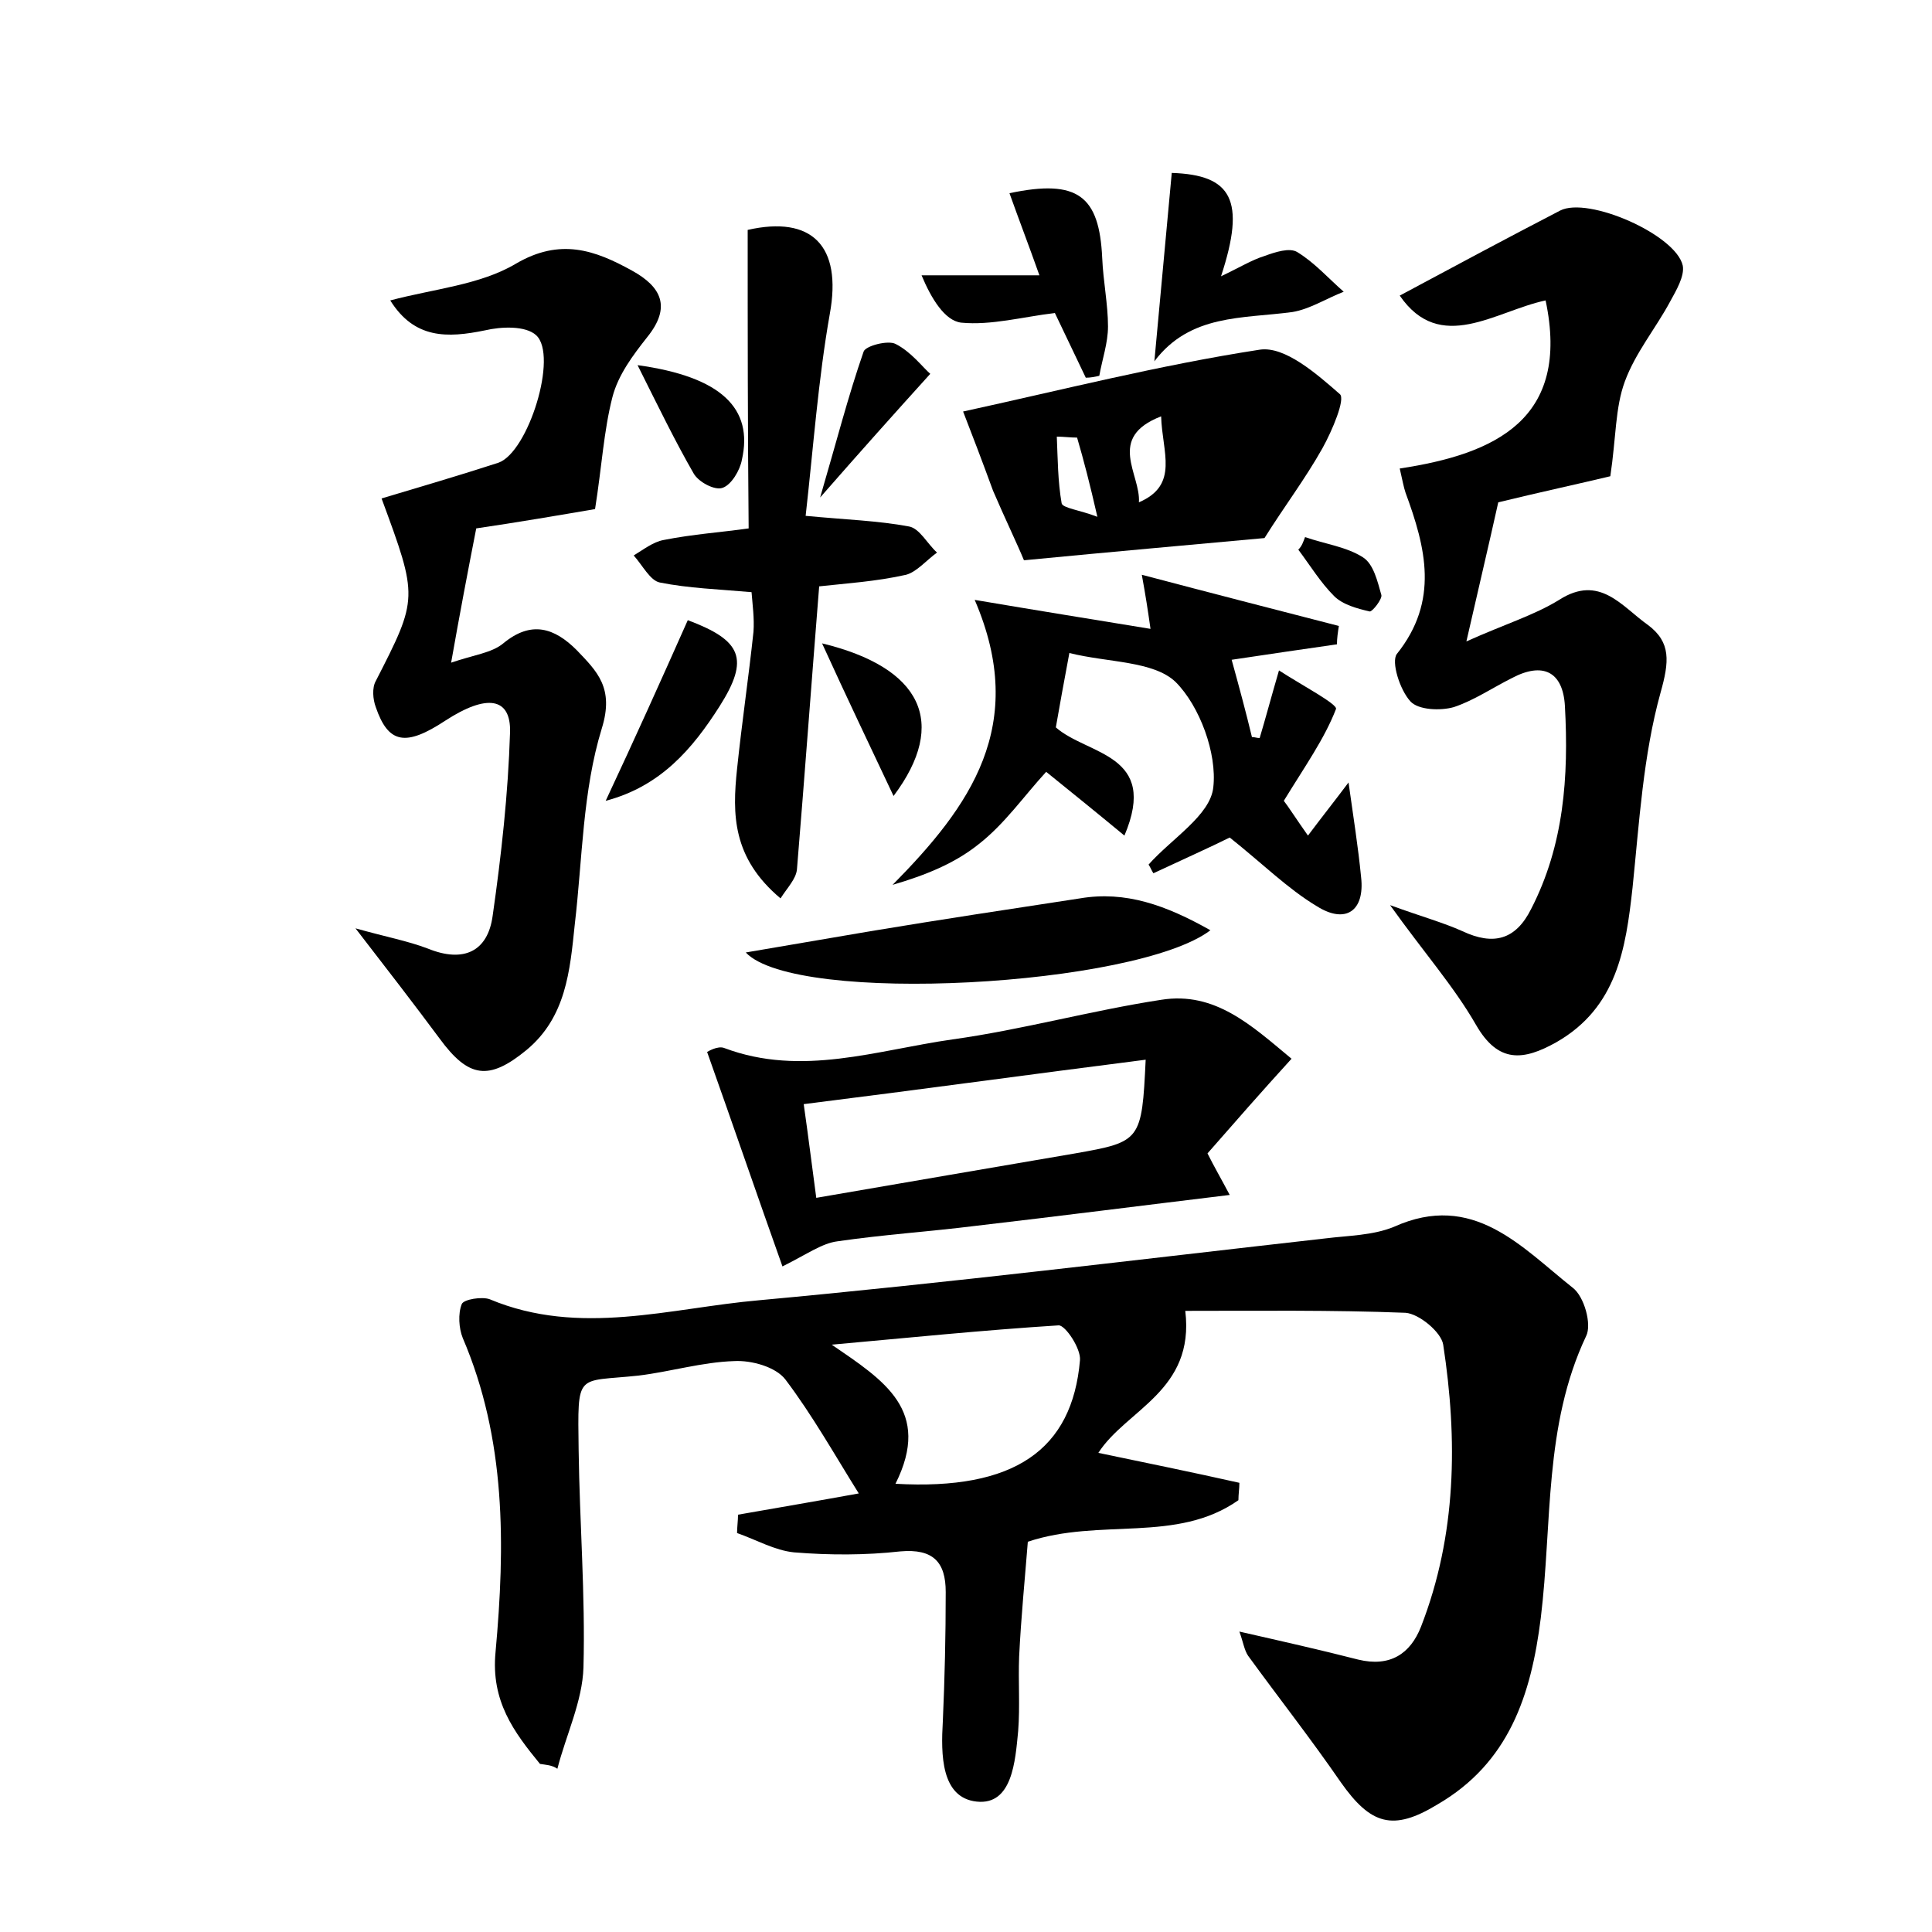 <?xml version="1.0" encoding="utf-8"?>
<!-- Generator: Adobe Illustrator 22.0.0, SVG Export Plug-In . SVG Version: 6.00 Build 0)  -->
<svg version="1.1" id="图层_1" xmlns="http://www.w3.org/2000/svg" xmlns:xlink="http://www.w3.org/1999/xlink" x="0px" y="0px"
	 viewBox="0 0 200 200" style="enable-background:new 0 0 200 200;" xml:space="preserve">
<style type="text/css">
	.st0{fill:#FFFFFF;}
</style>
<g>
	
	<path d="M55.9,182.6c-2.7-3.3-5.1-6.5-4.6-11.6c1-11,1.1-22-3.4-32.5c-0.4-1-0.5-2.5-0.1-3.5c0.2-0.5,2.1-0.8,2.9-0.5
		c9.3,3.9,18.7,0.9,27.9,0.1c19.6-1.8,39.1-4.2,58.6-6.4c2.4-0.3,4.9-0.3,7.1-1.2c8.2-3.7,13.2,2.1,18.5,6.3c1.2,0.9,2,3.8,1.4,5
		c-4.4,9.3-3.5,19.4-4.7,29.2c-1,8-3.3,15-10.7,19.3c-4.6,2.8-6.9,2.1-10-2.3c-3.1-4.5-6.4-8.7-9.6-13.1c-0.4-0.6-0.5-1.4-0.9-2.5
		c4.4,1,8.4,1.9,12.3,2.9c3.3,0.8,5.4-0.6,6.5-3.4c3.7-9.5,3.8-19.4,2.3-29.2c-0.2-1.3-2.5-3.2-3.9-3.3c-7.6-0.3-15.3-0.2-22.8-0.2
		c1,8.3-6.1,10.2-9,14.7c4.8,1,9.7,2,14.6,3.1c0,0.6-0.1,1.2-0.1,1.8c-6.4,4.5-14.3,1.8-21.8,4.3c-0.3,3.8-0.7,7.8-0.9,11.9
		c-0.1,2.6,0.1,5.1-0.1,7.7c-0.3,3.1-0.6,7.7-4.3,7.3c-3.7-0.4-3.7-4.9-3.5-8.3c0.2-4.5,0.3-8.9,0.3-13.4c0-3.1-1.3-4.5-4.7-4.2
		c-3.6,0.4-7.3,0.4-11,0.1c-2-0.2-3.9-1.3-5.9-2c0-0.6,0.1-1.3,0.1-1.9c4-0.7,8.1-1.4,12.5-2.2c-2.5-4-4.8-8.1-7.6-11.8
		c-1-1.3-3.5-2-5.3-1.9c-3.3,0.1-6.6,1.1-9.9,1.5c-6.5,0.7-6.3-0.5-6.2,7.7c0.1,7.5,0.7,15,0.5,22.5c-0.1,3.5-1.8,7-2.7,10.5
		C57.1,182.7,56.5,182.7,55.9,182.6z M92.7,153.6c12.3,0.7,18.3-3.5,19.1-12.8c0.1-1.2-1.5-3.6-2.2-3.6c-7.9,0.5-15.7,1.3-23.5,2
		C91.5,142.9,96.5,146,92.7,153.6z"/>
	<path d="M160,31.1c-5.2,1.1-10.9,5.6-15.1-0.5c5.6-3,11-5.9,16.6-8.8c2.9-1.5,12,2.5,12.7,5.7c0.2,1.1-0.7,2.6-1.3,3.7
		c-1.5,2.8-3.6,5.3-4.7,8.3c-1,2.7-0.9,5.8-1.5,9.8c-2.9,0.7-7.5,1.7-11.6,2.7c-1,4.5-2,8.7-3.3,14.4c4-1.8,7-2.7,9.6-4.3
		c4.2-2.7,6.5,0.7,9.2,2.6c2.4,1.8,2.2,3.8,1.3,7c-1.8,6.5-2.2,13.4-2.9,20.2c-0.7,6.3-1.6,12.4-7.9,16c-3.4,1.9-6,2.2-8.3-1.8
		c-2.3-4-5.4-7.5-8.9-12.4c3.3,1.2,5.5,1.8,7.5,2.7c3.2,1.5,5.5,0.9,7.1-2.3c3.4-6.6,3.9-13.7,3.5-21c-0.2-3.6-2.3-4.6-5.5-2.9
		c-2,1-3.9,2.3-6,3c-1.4,0.4-3.7,0.3-4.5-0.6c-1.1-1.2-2-4.1-1.4-4.9c4.4-5.5,3-11,0.9-16.7c-0.2-0.6-0.3-1.2-0.6-2.5
		C154.8,47,162.6,43.4,160,31.1z"/>
	<path d="M61.6,52.7c-3.5,0.6-8.2,1.4-12.3,2c-0.9,4.6-1.7,8.8-2.6,13.9c2.3-0.8,4.2-1,5.4-2c2.9-2.4,5.3-1.6,7.6,0.7
		c2.1,2.2,3.9,3.9,2.6,8.1c-2,6.5-2,13.5-2.8,20.3c-0.5,4.8-0.9,9.6-5,13c-3.9,3.2-6,2.9-9-1.2c-2.6-3.5-5.3-7-8.7-11.4
		c3.2,0.9,5.4,1.3,7.5,2.1c3.7,1.5,6.2,0.3,6.7-3.4c0.9-6.3,1.6-12.6,1.8-19c0.1-3.6-2.4-4-6.7-1.2c-4.1,2.7-5.9,2.4-7.2-1.4
		c-0.3-0.8-0.4-2,0-2.7c4.4-8.6,4.4-8.6,0.6-18.9c4-1.2,8.1-2.4,12.1-3.7c3.1-1.1,6.2-11.1,3.9-13.2c-1.1-1-3.6-0.9-5.3-0.5
		c-3.9,0.8-7.3,0.9-9.8-3.1c4.5-1.2,9.3-1.6,13-3.8c4.6-2.7,8.2-1.4,12,0.7c3.1,1.7,4.1,3.8,1.6,6.9c-1.5,1.9-3,3.9-3.6,6.2
		C62.5,44.6,62.3,48.3,61.6,52.7z"/>
	<path d="M81,131.1c-2.6-7.3-5.1-14.6-7.8-22.2c0,0,1.1-0.7,1.8-0.4c8,3,15.8,0.2,23.6-0.9c7.2-1,14.4-3,21.6-4.1
		c5.6-0.9,9.4,2.7,13.5,6.1c-3.1,3.4-5.9,6.6-8.7,9.8c0.7,1.4,1.4,2.6,2.3,4.3c-9.1,1.1-17.7,2.2-26.3,3.2
		c-4.8,0.6-9.5,0.9-14.3,1.6C85.1,128.7,83.6,129.8,81,131.1z M84.5,124c9.3-1.6,18-3.1,26.8-4.6c6.8-1.2,6.9-1.3,7.3-9.7
		c-11.8,1.5-23.4,3.1-35.4,4.6C83.7,117.8,84,120.3,84.5,124z"/>
	<path d="M127.3,86.7c-1.8,0.9-4.9,2.3-7.9,3.7c-0.2-0.3-0.3-0.6-0.5-0.9c2.4-2.7,6.4-5.1,6.7-8c0.4-3.5-1.4-8.4-3.9-10.9
		c-2.3-2.2-7-2-11-3c-0.6,3.2-1,5.4-1.4,7.7c3.3,2.9,10.7,2.7,7.1,11.2c-2.9-2.4-5.5-4.5-8.1-6.6c-2.3,2.5-4.3,5.4-7,7.5
		c-2.5,2-5.5,3.2-8.9,4.2c8-8.1,14.1-16.5,8.5-29.5c6.5,1.1,12.1,2,18.2,3c-0.3-2.1-0.5-3.4-0.9-5.6c7.2,1.9,13.8,3.6,20.4,5.3
		c-0.1,0.6-0.2,1.3-0.2,1.9c-3.5,0.5-6.9,1-10.9,1.6c0.8,2.9,1.5,5.5,2.1,8c0.3,0,0.5,0.1,0.8,0.1c0.6-2,1.1-3.9,2-7
		c2.3,1.5,6.1,3.5,5.9,4c-1.2,3.1-3.2,5.9-5.4,9.5c0.4,0.5,1.3,1.9,2.5,3.6c1.5-2,2.7-3.5,4.2-5.5c0.5,3.6,1,6.7,1.3,9.8
		c0.4,3.5-1.6,4.9-4.6,3C133.3,92,130.7,89.4,127.3,86.7z"/>
	<path d="M77.4,23.8c6.6-1.5,9.8,1.6,8.5,8.7c-1.2,6.8-1.7,13.8-2.5,20.9c4.2,0.4,7.5,0.5,10.7,1.1c1.1,0.2,1.9,1.8,2.9,2.7
		c-1.1,0.8-2.1,2-3.2,2.3c-3.1,0.7-6.3,0.9-9,1.2c-0.8,10-1.5,19.6-2.3,29.3c-0.1,1-1,1.9-1.7,3c-5-4.2-5-8.7-4.5-13.4
		c0.5-4.8,1.2-9.5,1.7-14.2c0.1-1.4-0.1-2.8-0.2-4.1c-3.4-0.3-6.5-0.4-9.5-1c-1-0.2-1.8-1.8-2.7-2.8c1-0.6,2-1.4,3.1-1.6
		c3-0.6,6-0.8,8.8-1.2C77.4,44.4,77.4,34.2,77.4,23.8z"/>
	<path d="M99.7,42.6c10.1-2.2,20.3-4.8,30.7-6.4c2.6-0.4,5.9,2.5,8.3,4.6c0.6,0.5-0.8,3.8-1.8,5.6c-1.8,3.2-4,6.1-6,9.3
		c-7.6,0.7-15.6,1.4-24.9,2.3c-0.7-1.7-2-4.4-3.2-7.2C101.7,47.8,100.6,44.9,99.7,42.6z M117.9,52c4.2-1.8,2.4-5.2,2.3-8.9
		C114.5,45.3,118.1,49.1,117.9,52z M111.5,45.3c-0.7,0-1.4-0.1-2.1-0.1c0.1,2.3,0.1,4.6,0.5,6.9c0.1,0.5,1.9,0.7,3.7,1.4
		C112.8,50,112.2,47.7,111.5,45.3z"/>
	<path d="M125.3,96.3c-7.6,5.8-42.9,7.8-48.1,2.3c4.7-0.8,8.8-1.5,12.9-2.2c7.2-1.2,14.5-2.3,21.7-3.4
		C116.5,92.2,120.7,93.7,125.3,96.3z"/>
	<path d="M119.5,37.4c0.6-6.5,1.2-13,1.8-19.5c6.2,0.2,7.7,2.8,5.1,10.7c1.9-0.9,3.2-1.7,4.5-2.1c1.1-0.4,2.6-0.9,3.4-0.4
		c1.8,1.1,3.2,2.7,4.8,4.1c-1.8,0.7-3.5,1.8-5.3,2.1C128.6,33,123.2,32.5,119.5,37.4z"/>
	<path d="M112.4,39.1c-1.1-2.3-2.2-4.6-3.2-6.7c-3.3,0.4-6.6,1.3-9.7,1c-1.7-0.2-3.1-2.5-4.1-4.9c3.9,0,7.8,0,12.2,0
		c-1.1-3.1-2.1-5.7-3.1-8.5c7.1-1.5,9.3,0.3,9.6,6.7c0.1,2.4,0.6,4.8,0.6,7.1c0,1.7-0.6,3.4-0.9,5.1C113.4,39,112.9,39.1,112.4,39.1
		z"/>
	<path d="M71.2,64.2c5.6,2.1,6.4,4,3.3,8.9c-2.8,4.4-6.1,8.3-11.8,9.8C65.7,76.5,68.4,70.5,71.2,64.2z"/>
	<path d="M96.3,38.7c-3.8,4.2-7.2,8-11.4,12.8c1.7-5.8,2.9-10.5,4.5-15.1c0.2-0.6,2.5-1.2,3.3-0.8C94.3,36.4,95.5,38,96.3,38.7z"/>
	<path d="M66,37.8c8.7,1.2,12,4.5,10.8,9.8c-0.2,1.1-1.1,2.6-2,2.9c-0.8,0.3-2.5-0.6-3-1.5C69.9,45.7,68.2,42.2,66,37.8z"/>
	<path d="M85.1,66.6c10.3,2.5,13.1,8.2,7.4,15.8C90,77.1,87.7,72.3,85.1,66.6z"/>
	<path d="M135.1,55.6c2,0.7,4.3,1,6,2.1c1.1,0.7,1.5,2.5,1.9,3.9c0.1,0.4-0.9,1.7-1.2,1.7c-1.3-0.3-2.8-0.7-3.7-1.6
		c-1.4-1.4-2.5-3.2-3.7-4.8C134.8,56.5,134.9,56.1,135.1,55.6z"/>
	
	
	
	
</g>
</svg>
